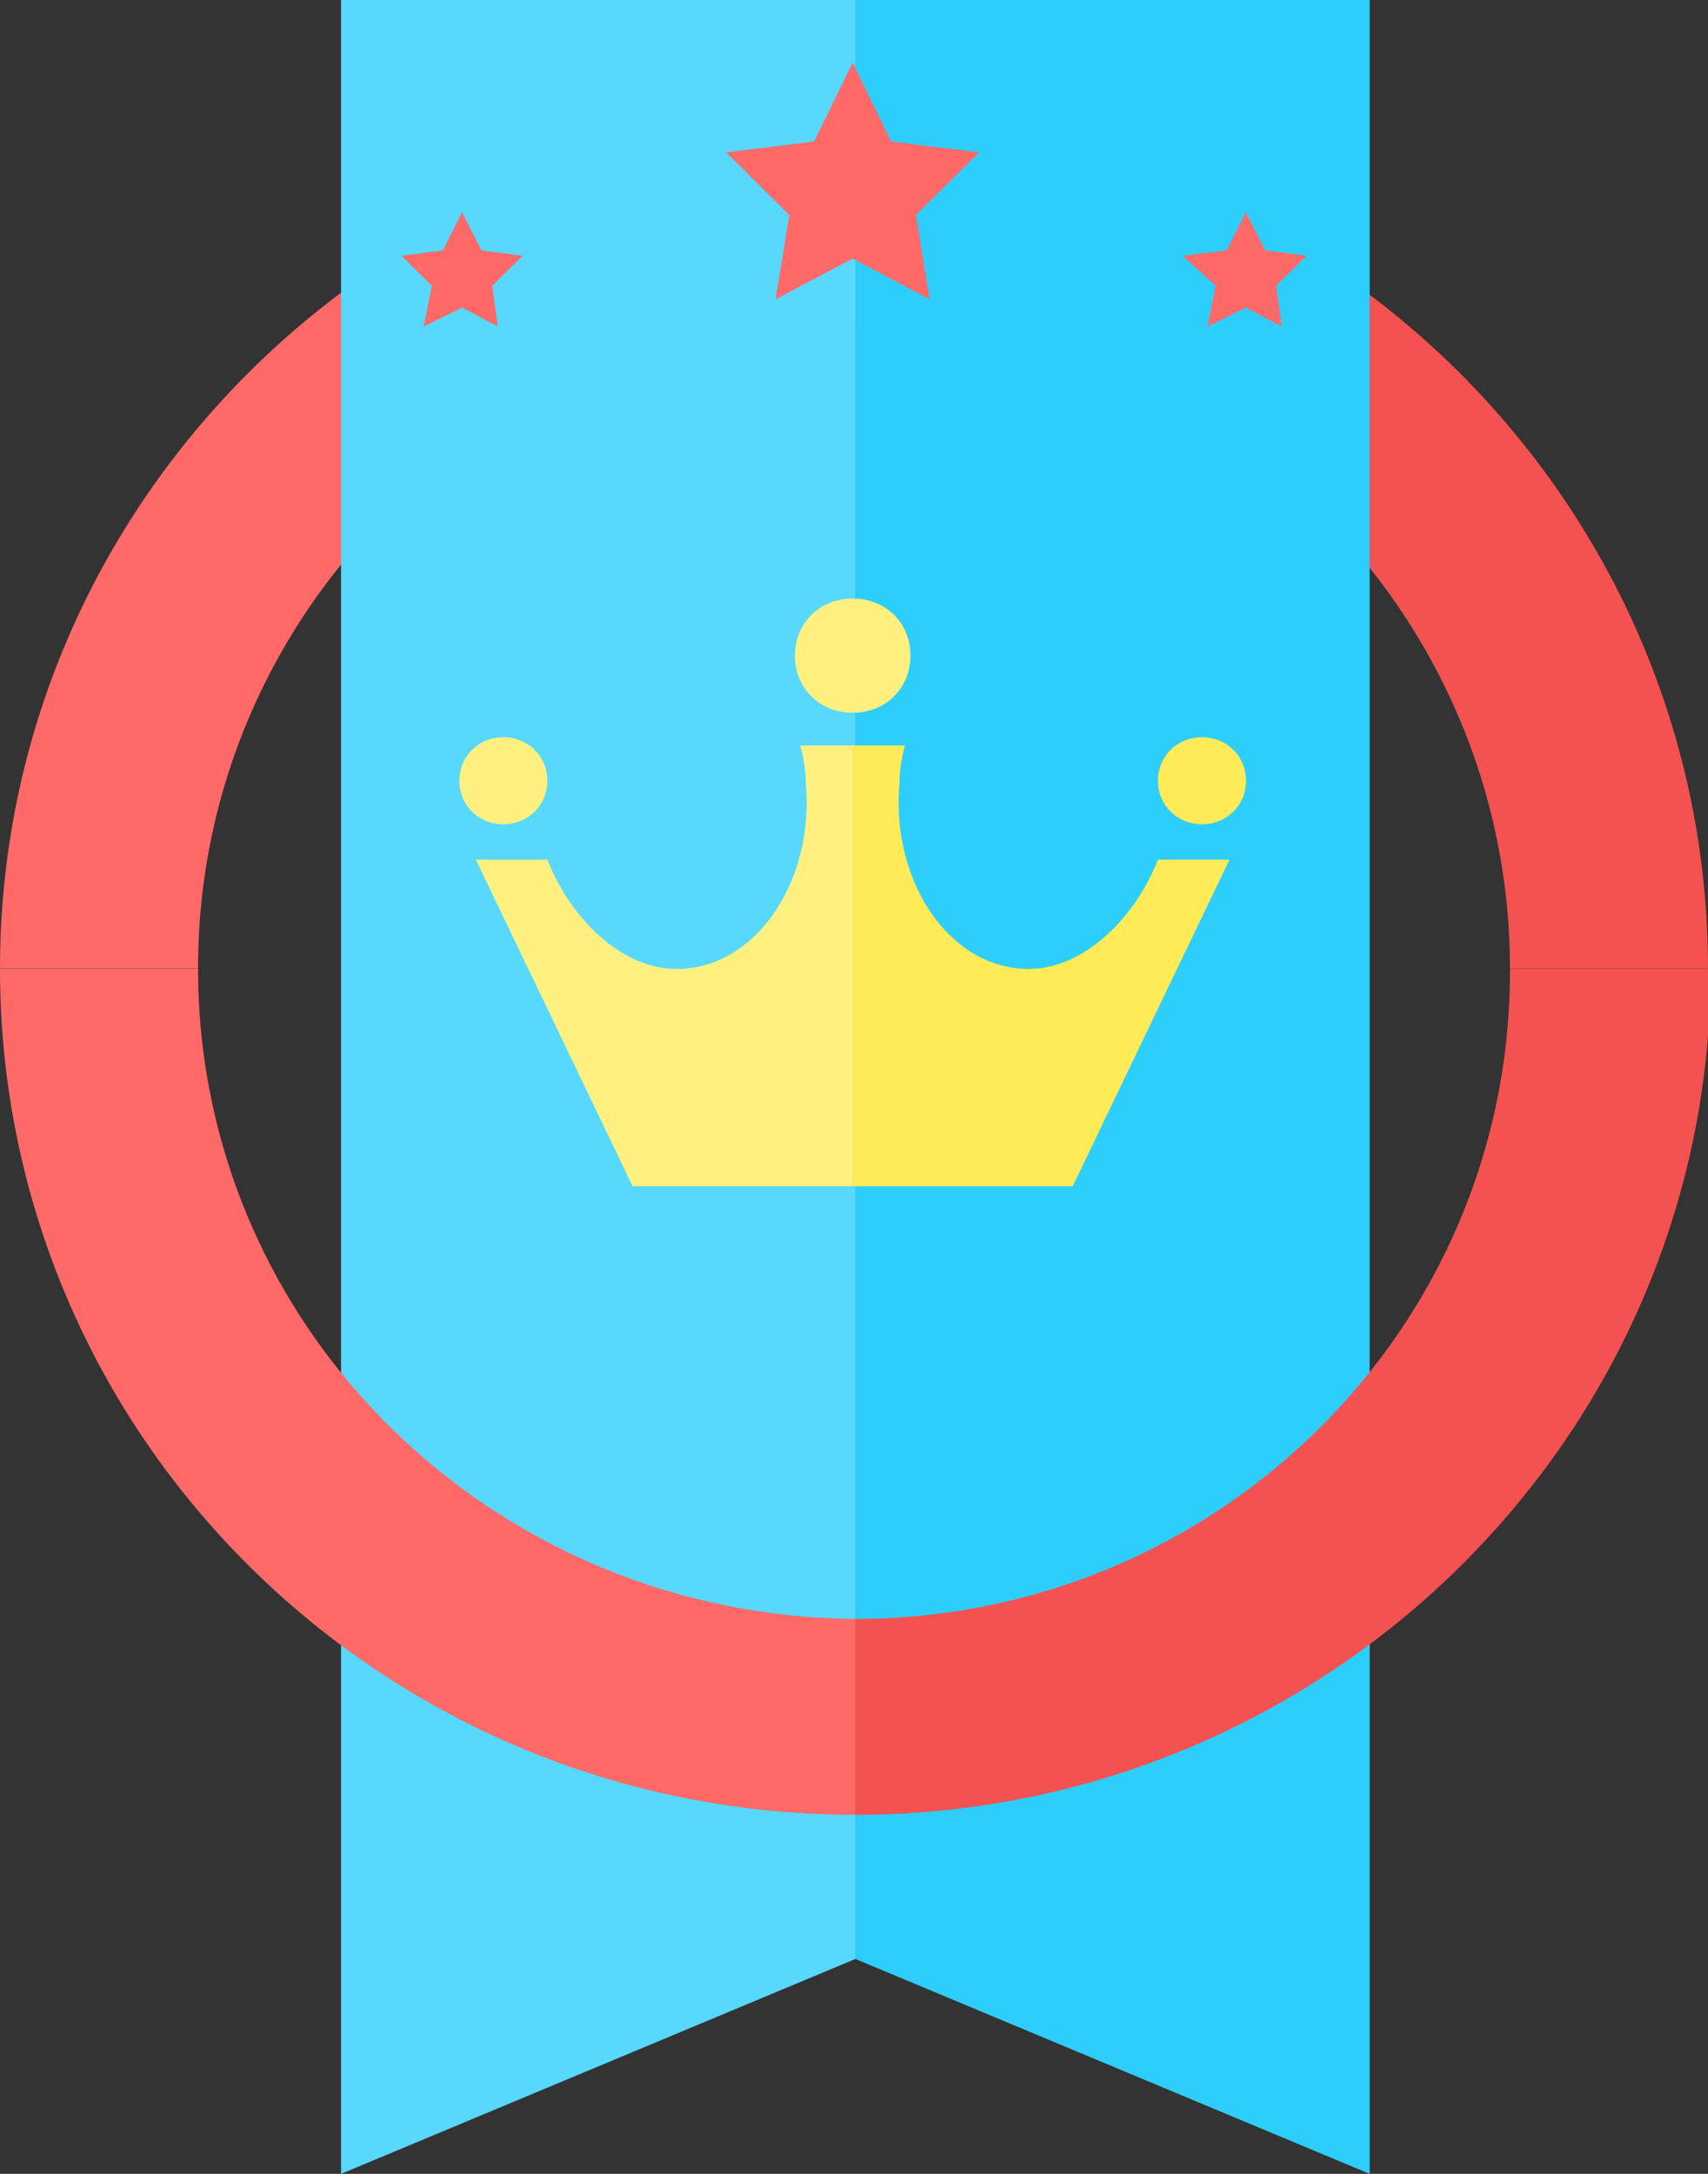 <svg width="22" height="28" viewBox="0 0 22 28" fill="none" xmlns="http://www.w3.org/2000/svg">
  <rect x="0" y="0" width="22" height="28" fill="#333333" stroke="none"/>
  <g clip-path="url(#clip0_11197_38224)">
    <path d="M11.018 4.134C15.694 4.134 19.449 7.884 19.449 12.475H22C22 6.482 17.076 1.576 10.982 1.576L11.018 4.134Z" fill="#F35251"/>
    <path d="M11.018 4.134V1.576C4.924 1.576 0 6.482 0 12.475H2.551C2.551 7.849 6.341 4.134 11.018 4.134Z" fill="#FF6968"/>
    <path d="M11.018 25.232L4.393 28V0H11.018V25.232Z" fill="#57D8FC"/>
    <path d="M17.642 28L11.018 25.232V0H17.642V28Z" fill="#2DCEFB"/>
    <path d="M19.449 12.512C19.449 17.137 15.659 20.852 11.018 20.852V23.375C17.076 23.375 22.035 18.504 22.035 12.476H19.449V12.512Z" fill="#F35251"/>
    <path d="M2.551 12.477H0C0 18.504 4.924 23.375 11.018 23.375V20.852C6.341 20.817 2.551 17.102 2.551 12.477Z" fill="#FF6968"/>
    <path d="M10.309 9.602C10.345 9.742 10.38 9.917 10.38 10.092C10.486 11.319 9.778 12.405 8.821 12.475C8.077 12.545 7.369 11.879 7.05 11.073H6.129L8.148 15.279H10.982V9.602H10.309Z" fill="#FFF080"/>
    <path d="M11.655 9.602C11.62 9.742 11.585 9.917 11.585 10.092C11.478 11.319 12.187 12.405 13.143 12.475C13.887 12.545 14.596 11.879 14.915 11.073H15.836L13.817 15.279H10.982V9.602H11.655Z" fill="#FFEB57"/>
    <path d="M7.05 10.057C7.05 10.372 6.802 10.617 6.483 10.617C6.164 10.617 5.917 10.372 5.917 10.057C5.917 9.741 6.164 9.496 6.483 9.496C6.802 9.496 7.05 9.741 7.05 10.057Z" fill="#FFF080"/>
    <path d="M14.915 10.057C14.915 10.372 15.163 10.617 15.482 10.617C15.801 10.617 16.049 10.372 16.049 10.057C16.049 9.741 15.801 9.496 15.482 9.496C15.163 9.496 14.915 9.741 14.915 10.057Z" fill="#FFEB57"/>
    <path d="M11.727 8.445C11.727 8.865 11.408 9.181 10.983 9.181C10.558 9.181 10.239 8.865 10.239 8.445C10.239 8.024 10.558 7.709 10.983 7.709C11.408 7.709 11.727 8.024 11.727 8.445Z" fill="#FFF080"/>
    <path d="M5.952 2.734L6.2 3.225L6.731 3.295L6.341 3.681L6.412 4.206L5.952 3.961L5.456 4.206L5.562 3.681L5.172 3.295L5.704 3.225L5.952 2.734Z" fill="#FF6968"/>
    <path d="M10.982 0.807L11.478 1.823L12.612 1.963L11.797 2.769L11.974 3.855L10.982 3.33L9.99 3.855L10.167 2.769L9.353 1.963L10.486 1.823L10.982 0.807Z" fill="#FF6968"/>
    <path d="M16.048 2.734L15.8 3.225L15.233 3.295L15.659 3.681L15.552 4.206L16.048 3.961L16.509 4.206L16.438 3.681L16.828 3.295L16.296 3.225L16.048 2.734Z" fill="#FF6968"/>
  </g>
  <defs>
    <clipPath id="clip0_11197_38224">
      <rect width="22" height="28" fill="white"/>
    </clipPath>
  </defs>
</svg>
